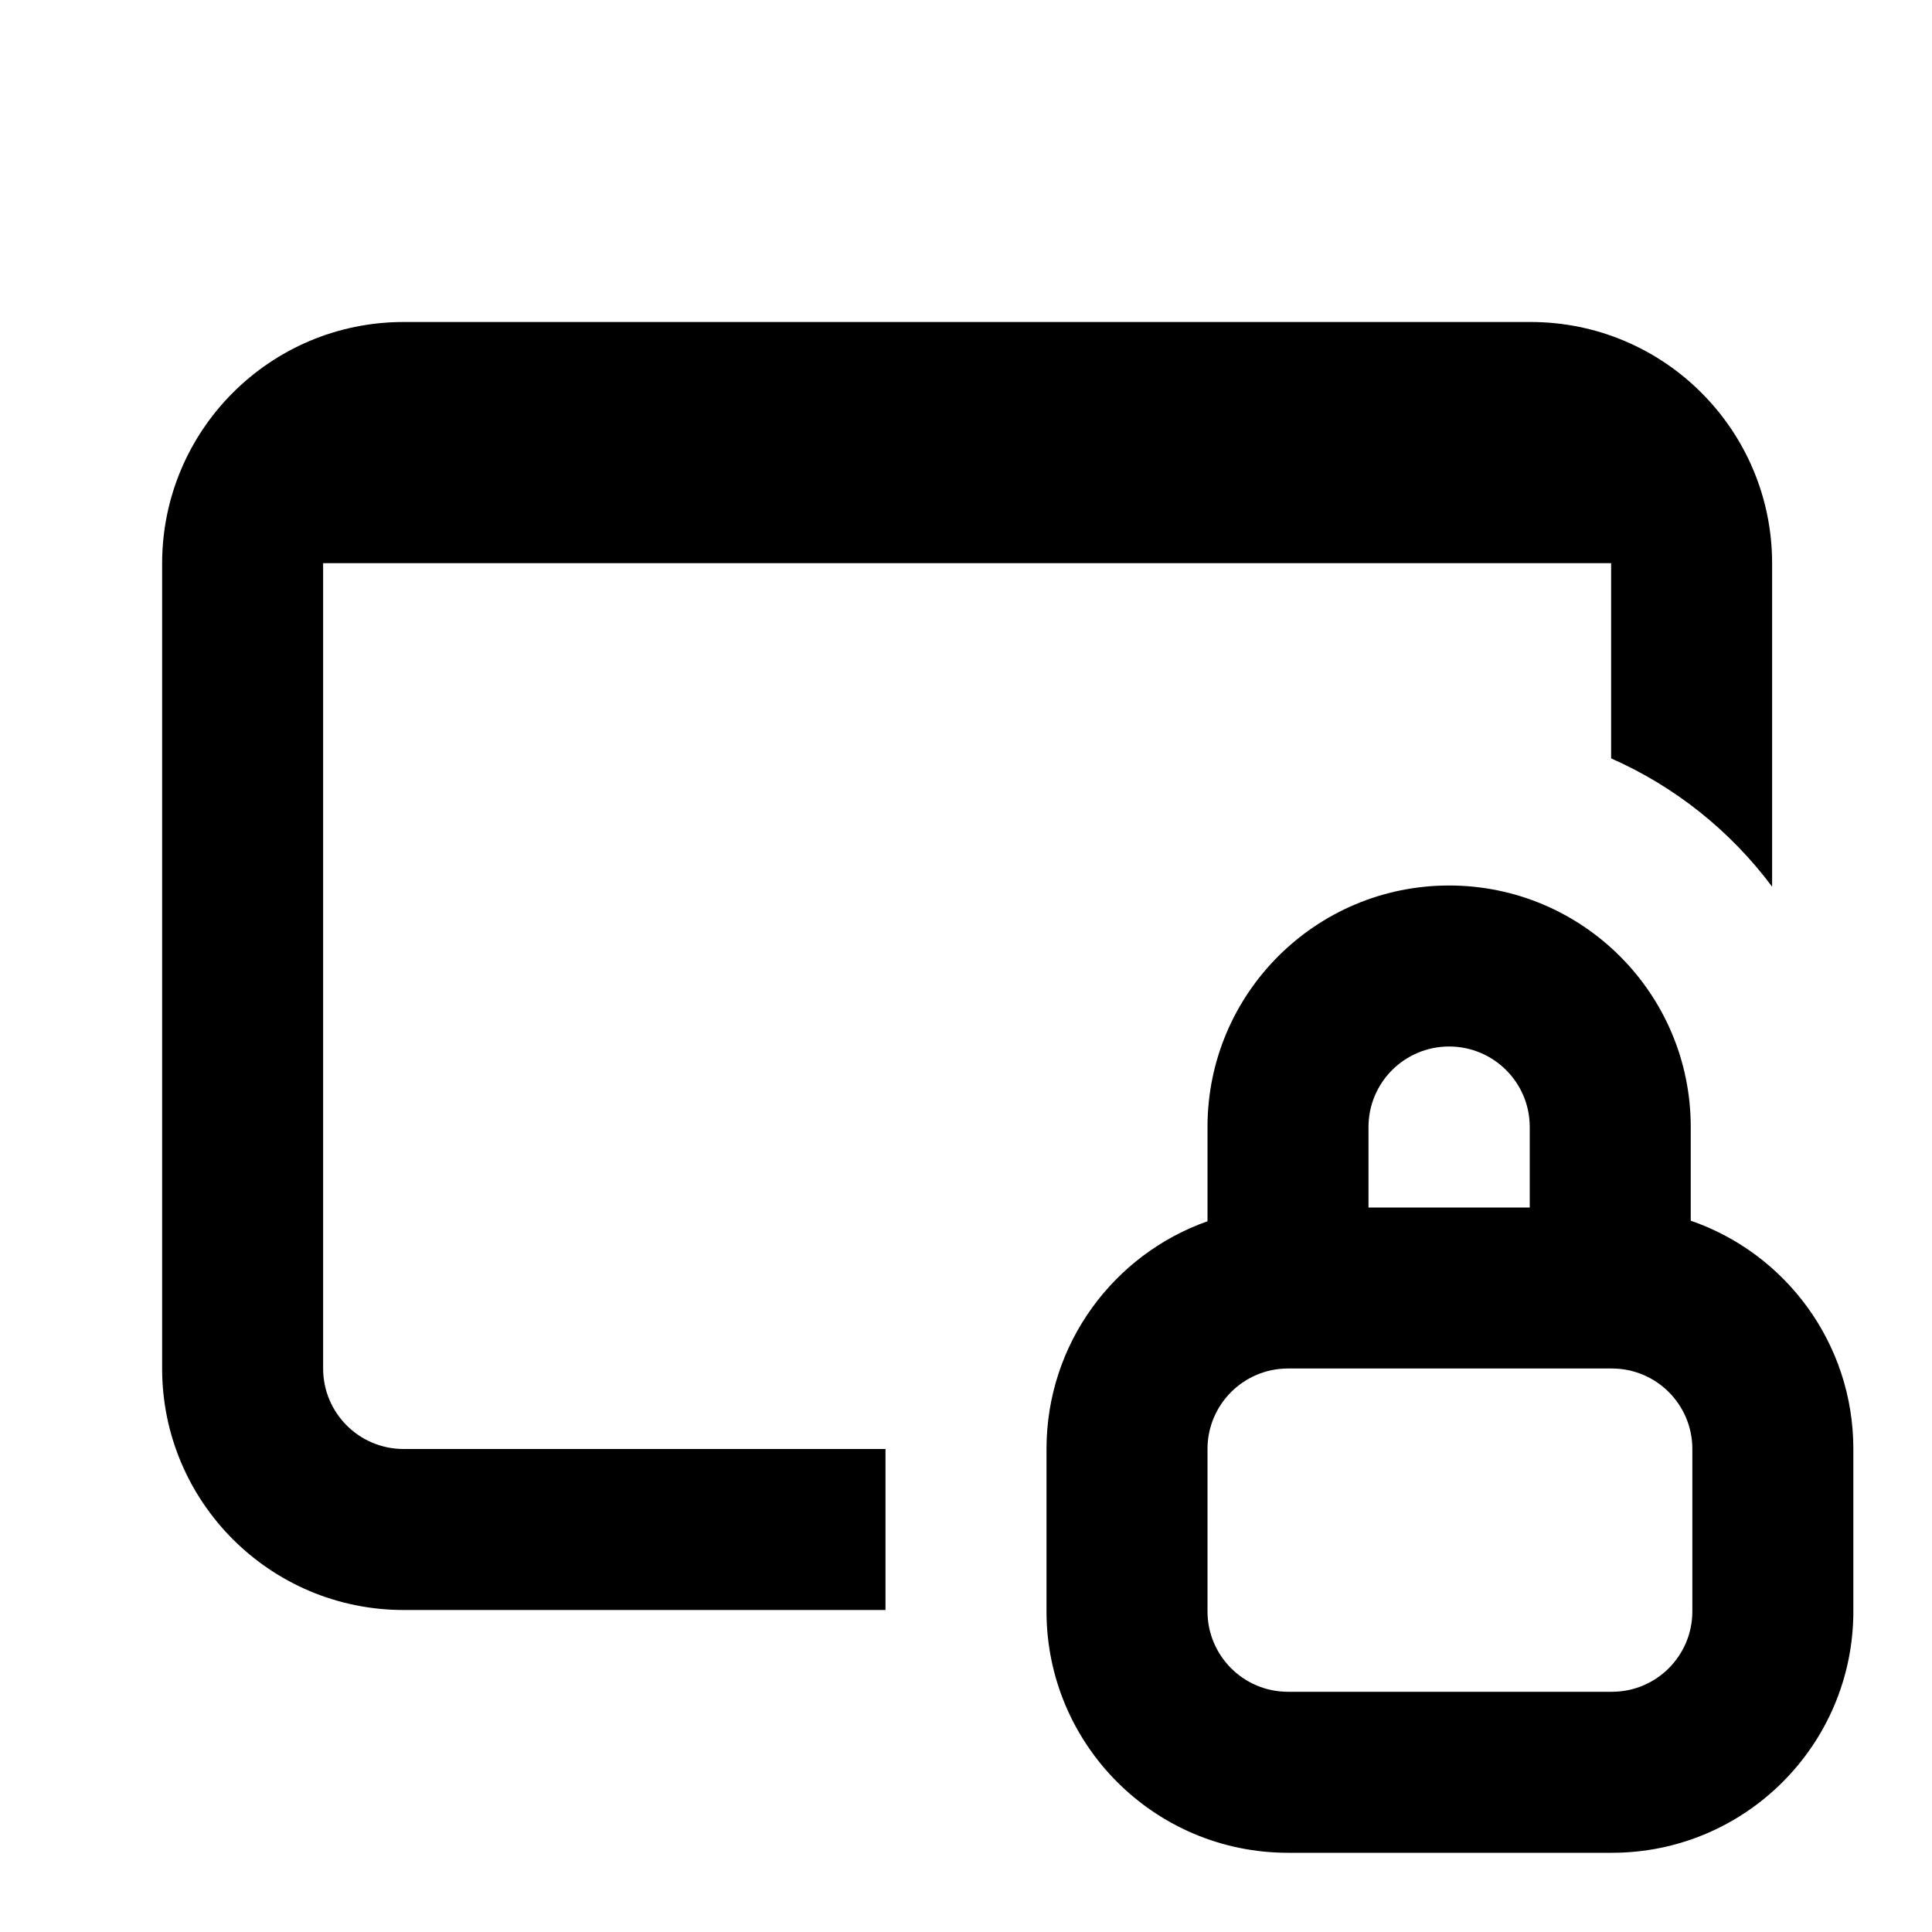 <svg width="24" height="24" viewBox="0 0 24 24" fill="none" xmlns="http://www.w3.org/2000/svg">
<path d="M2.014 7C2.014 5.343 3.357 4 5.014 4H19.014C20.671 4 22.014 5.343 22.014 7V11.015C21.499 10.325 20.811 9.772 20.014 9.421V7L20.014 6.996H4.014L4.014 7V17C4.014 17.552 4.461 18 5.014 18H11V20H5.014C3.357 20 2.014 18.657 2.014 17V7Z" fill="black"/>
<path fill-rule="evenodd" clip-rule="evenodd" d="M15 14C15 12.342 16.345 11 18.001 11C19.657 11 21.003 12.342 21.003 14V15.164C22.179 15.569 23.023 16.686 23.023 18V20.016C23.023 21.673 21.68 23.016 20.023 23.016H16C14.343 23.016 13 21.673 13 20.016V18C13 16.694 13.835 15.582 15 15.171V14ZM19.003 14V15H17V14C17 13.448 17.448 13 18.001 13C18.555 13 19.003 13.448 19.003 14ZM16 17C15.448 17 15 17.448 15 18V20.016C15 20.569 15.448 21.016 16 21.016H20.023C20.576 21.016 21.023 20.569 21.023 20.016V18C21.023 17.448 20.576 17 20.023 17H16Z" fill="black"/>
</svg>
